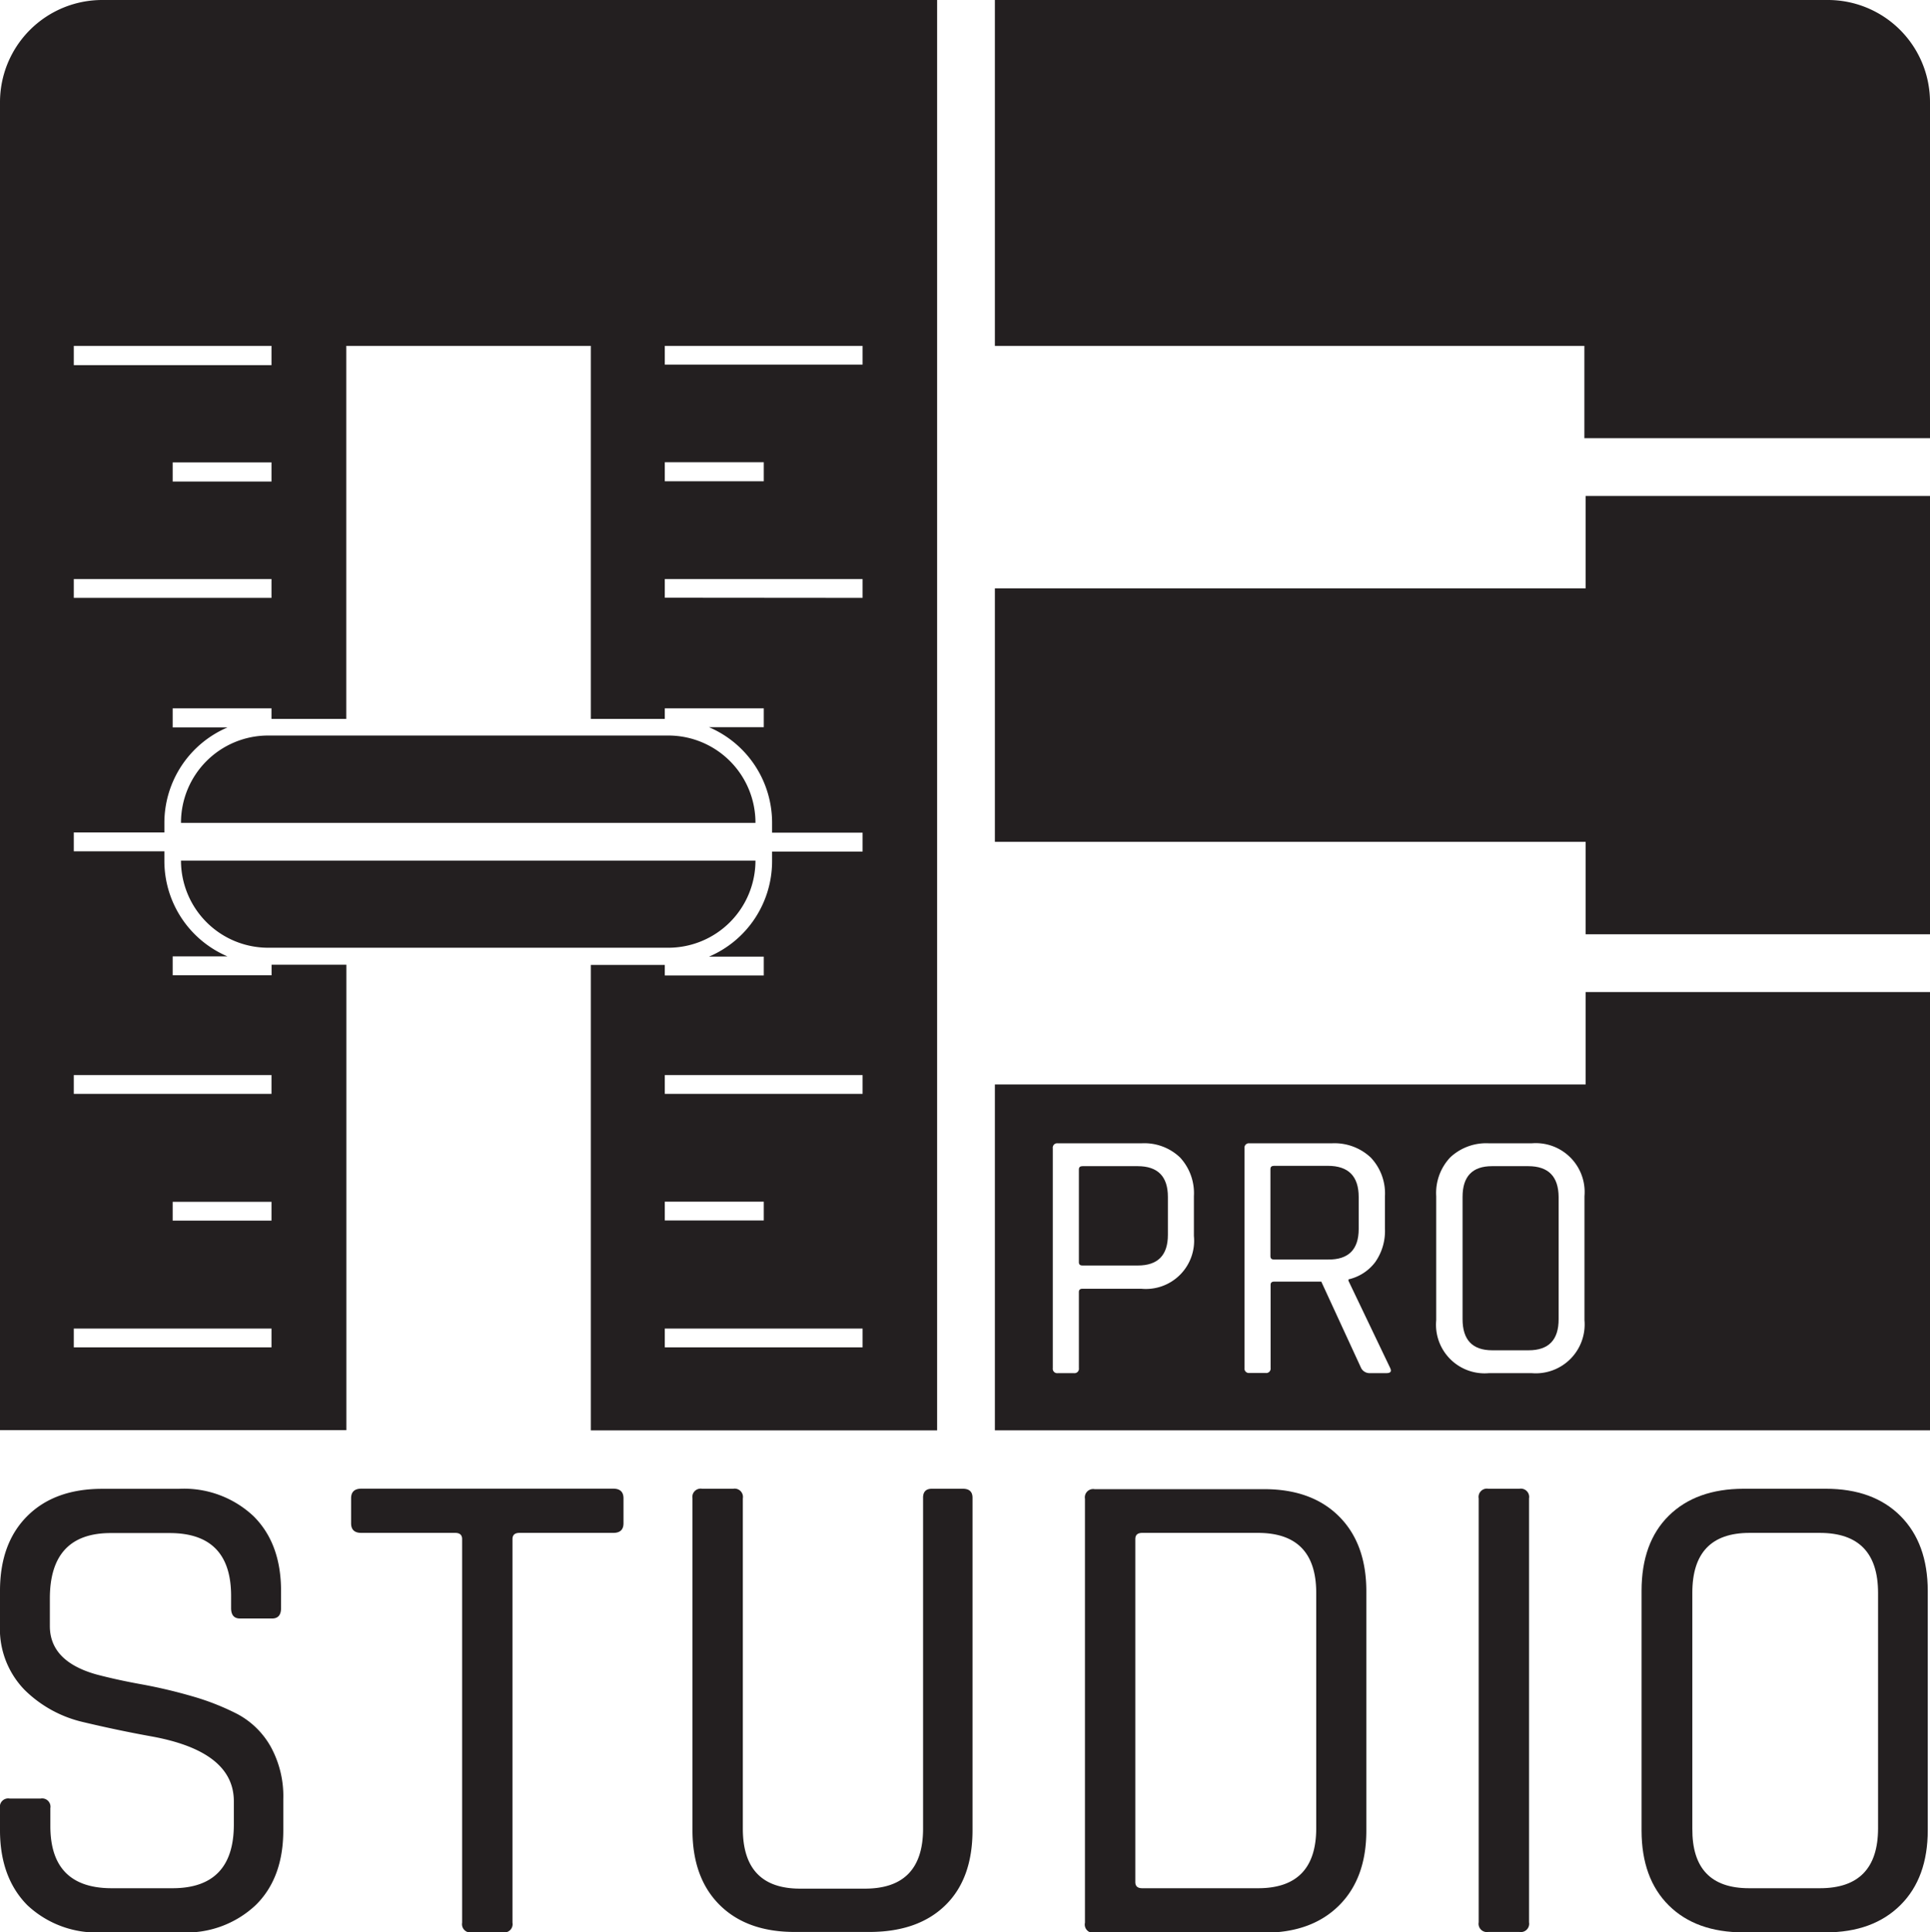 <svg id="Layer_6_copy_2" data-name="Layer 6 copy 2" xmlns="http://www.w3.org/2000/svg" viewBox="0 0 232.25 232.48"><defs><style>.cls-1{fill:#231f20;}</style></defs><g id="Layer_14" data-name="Layer 14"><g id="Icon_copy_2" data-name="Icon copy 2"><g id="A_Fader_" data-name="A (Fader)"><path class="cls-1" d="M12.3,0A12.3,12.3,0,0,0,0,12.3V172.06H41.68v-56h-9v1.27H20.78v-2.27h6.59a12.48,12.48,0,0,1-7.59-11.48v-1.16H8.88v-2.27h10.9V99a12.49,12.49,0,0,1,7.59-11.48H20.78V85.22H32.67v1.27h9V41.61H71.1V86.49H80V85.22H91.91v2.27H85.32A12.49,12.49,0,0,1,92.91,99v1.18H103.8v2.27H92.91v1.16a12.48,12.48,0,0,1-7.59,11.48h6.59v2.27H80v-1.27H71.1v56h41.67V0ZM32.67,162.1H8.88v-2.26H32.67Zm0-15.25H20.78v-2.26H32.67Zm0-17.51v2.26H8.88v-2.26Zm0-57.41H8.88V69.66H32.67Zm0-14H20.78V55.63H32.67Zm0-14H8.88V41.61H32.67ZM80,41.61H103.8v2.26H80Zm0,14H91.91V57.9H80Zm0,16.3V69.66H103.8v2.27Zm0,72.66H91.91v2.26H80ZM103.8,162.1H80v-2.26H103.8Zm0-30.5H80v-2.26H103.8Z"/><path class="cls-1" d="M90.91,99v0A10.49,10.49,0,0,0,80.43,88.49H32.26A10.49,10.49,0,0,0,21.78,99v0Z"/><path class="cls-1" d="M21.78,103.54v0a10.49,10.49,0,0,0,10.48,10.48H80.43a10.49,10.49,0,0,0,10.48-10.48v0Z"/></g><g id="B_Piano_copy_2" data-name="B (Piano) copy 2"><path class="cls-1" d="M136.92,140.3h-6.66c-.29,0-.43.13-.43.39v11.18c0,.25.14.38.43.38h6.66q3.62,0,3.62-3.69V144Q140.54,140.31,136.92,140.3Z"/><path class="cls-1" d="M163.5,147.87V144c0-2.49-1.24-3.74-3.7-3.74h-6.49c-.29,0-.43.13-.43.39v10.49c0,.26.14.39.43.39h6.49C162.26,151.57,163.5,150.33,163.5,147.87Z"/><path class="cls-1" d="M190.81,119.35v11.12H119.72v41.61H232.25V119.35Zm-47.14,29.34a5.81,5.81,0,0,1-6.32,6.36h-7.09c-.29,0-.43.13-.43.39v9.16a.53.53,0,0,1-.6.6h-1.94a.53.53,0,0,1-.6-.6V138.15a.53.53,0,0,1,.6-.6h10.06a6.22,6.22,0,0,1,4.65,1.7,6.32,6.32,0,0,1,1.67,4.66Zm23.14,16.51h-1.94a1.15,1.15,0,0,1-1.07-.6L159,154.19h-5.67c-.29,0-.43.13-.43.39v10a.53.53,0,0,1-.61.6h-1.93a.53.53,0,0,1-.6-.6V138.15a.53.53,0,0,1,.6-.6h9.89a6.36,6.36,0,0,1,4.69,1.7,6.27,6.27,0,0,1,1.72,4.66v3.92a6.51,6.51,0,0,1-1.16,4,5.57,5.57,0,0,1-3.23,2.09v.17l5,10.45C167.5,165,167.35,165.2,166.81,165.2Zm23.86-6.37a5.88,5.88,0,0,1-6.36,6.37h-5.12a5.85,5.85,0,0,1-6.36-6.37V143.91a6.24,6.24,0,0,1,1.7-4.68,6.32,6.32,0,0,1,4.66-1.68h5.12a5.88,5.88,0,0,1,6.36,6.36Z"/><path class="cls-1" d="M183.92,140.3h-4.38Q176,140.3,176,144V158.7q0,3.75,3.57,3.75h4.38q3.62,0,3.61-3.75V144Q187.53,140.31,183.92,140.3Z"/><polygon class="cls-1" points="190.81 59.67 190.81 70.79 119.72 70.79 119.72 101.28 190.81 101.28 190.81 112.4 232.25 112.4 232.25 59.67 190.81 59.67"/><path class="cls-1" d="M220,0H119.72V41.61h70.94V52.72h41.59V12.3A12.29,12.29,0,0,0,220,0Z"/></g><g id="Studio_Pro_copy_2" data-name="Studio Pro copy 2"><path class="cls-1" d="M0,220.2v-2.66a1,1,0,0,1,1.16-1.16H4.9a1,1,0,0,1,1.16,1.16v2.16q0,7.47,7.39,7.47h7.3q7.38,0,7.39-7.64v-2.82q0-6-9.88-7.8c-2.77-.5-5.53-1.08-8.3-1.74a14.72,14.72,0,0,1-7-3.86A10.52,10.52,0,0,1,0,195.46V191.4q0-5.73,3.28-9c2.18-2.18,5.19-3.28,9-3.28H21.5a12.21,12.21,0,0,1,9,3.28q3.32,3.29,3.32,9v2.07c0,.83-.36,1.25-1.08,1.25H28.88c-.71,0-1.07-.42-1.07-1.25V192q0-7.56-7.39-7.56H13.36Q6,184.42,6,192.31v3.32q0,4.23,5.56,5.81c1.66.44,3.48.84,5.48,1.2a61.3,61.3,0,0,1,6,1.41,29.93,29.93,0,0,1,5.52,2.16,10,10,0,0,1,4,3.9,12.36,12.36,0,0,1,1.53,6.35v3.74c0,3.81-1.1,6.82-3.32,9a12.17,12.17,0,0,1-9,3.28H12.28a12.17,12.17,0,0,1-9-3.28C1.11,227,0,224,0,220.2Z"/><path class="cls-1" d="M60.51,232.48H56.77a1,1,0,0,1-1.16-1.16V185.17c0-.5-.28-.75-.83-.75H43.49c-.83,0-1.24-.38-1.24-1.16v-3c0-.77.41-1.16,1.24-1.16h30.3c.83,0,1.24.39,1.24,1.16v3c0,.78-.41,1.16-1.24,1.16H62.5c-.55,0-.83.25-.83.75v46.15A1,1,0,0,1,60.51,232.48Z"/><path class="cls-1" d="M112.13,179.11h3.74c.77,0,1.16.36,1.16,1.08v40q0,5.81-3.24,9t-9,3.24H95.61c-3.81,0-6.82-1.08-9-3.24s-3.28-5.17-3.28-9V180.27a1,1,0,0,1,1.16-1.16h3.74a1,1,0,0,1,1.16,1.16V220q0,7.22,6.89,7.22h7.8q7,0,7-7.22V180.27C111.05,179.5,111.41,179.11,112.13,179.11Z"/><path class="cls-1" d="M130.56,231.32v-51a1,1,0,0,1,1.16-1.16h20.42c3.81,0,6.82,1.1,9,3.28s3.28,5.19,3.28,9v28.8c0,3.81-1.09,6.82-3.28,9s-5.19,3.28-9,3.28H131.72A1,1,0,0,1,130.56,231.32Zm6.89-4.15h13.94q7,0,7-7.22V191.64q0-7.21-7-7.22H137.45c-.56,0-.83.25-.83.75v41.25C136.62,226.92,136.89,227.17,137.45,227.17Z"/><path class="cls-1" d="M184,180.27v51a1,1,0,0,1-1.16,1.16h-3.74a1,1,0,0,1-1.16-1.16v-51a1,1,0,0,1,1.16-1.16h3.74A1,1,0,0,1,184,180.27Z"/><path class="cls-1" d="M219.7,232.48h-9.88q-5.73,0-9-3.24t-3.28-9V191.4q0-5.82,3.28-9.05t9-3.24h9.88q5.73,0,9,3.28t3.28,9v28.8c0,3.81-1.09,6.82-3.28,9S223.52,232.48,219.7,232.48Zm-9.22-5.31H219q7,0,7-7.22V191.64q0-7.21-7-7.22h-8.47q-6.89,0-6.88,7.22V220Q203.6,227.17,210.48,227.17Z"/></g></g></g></svg>